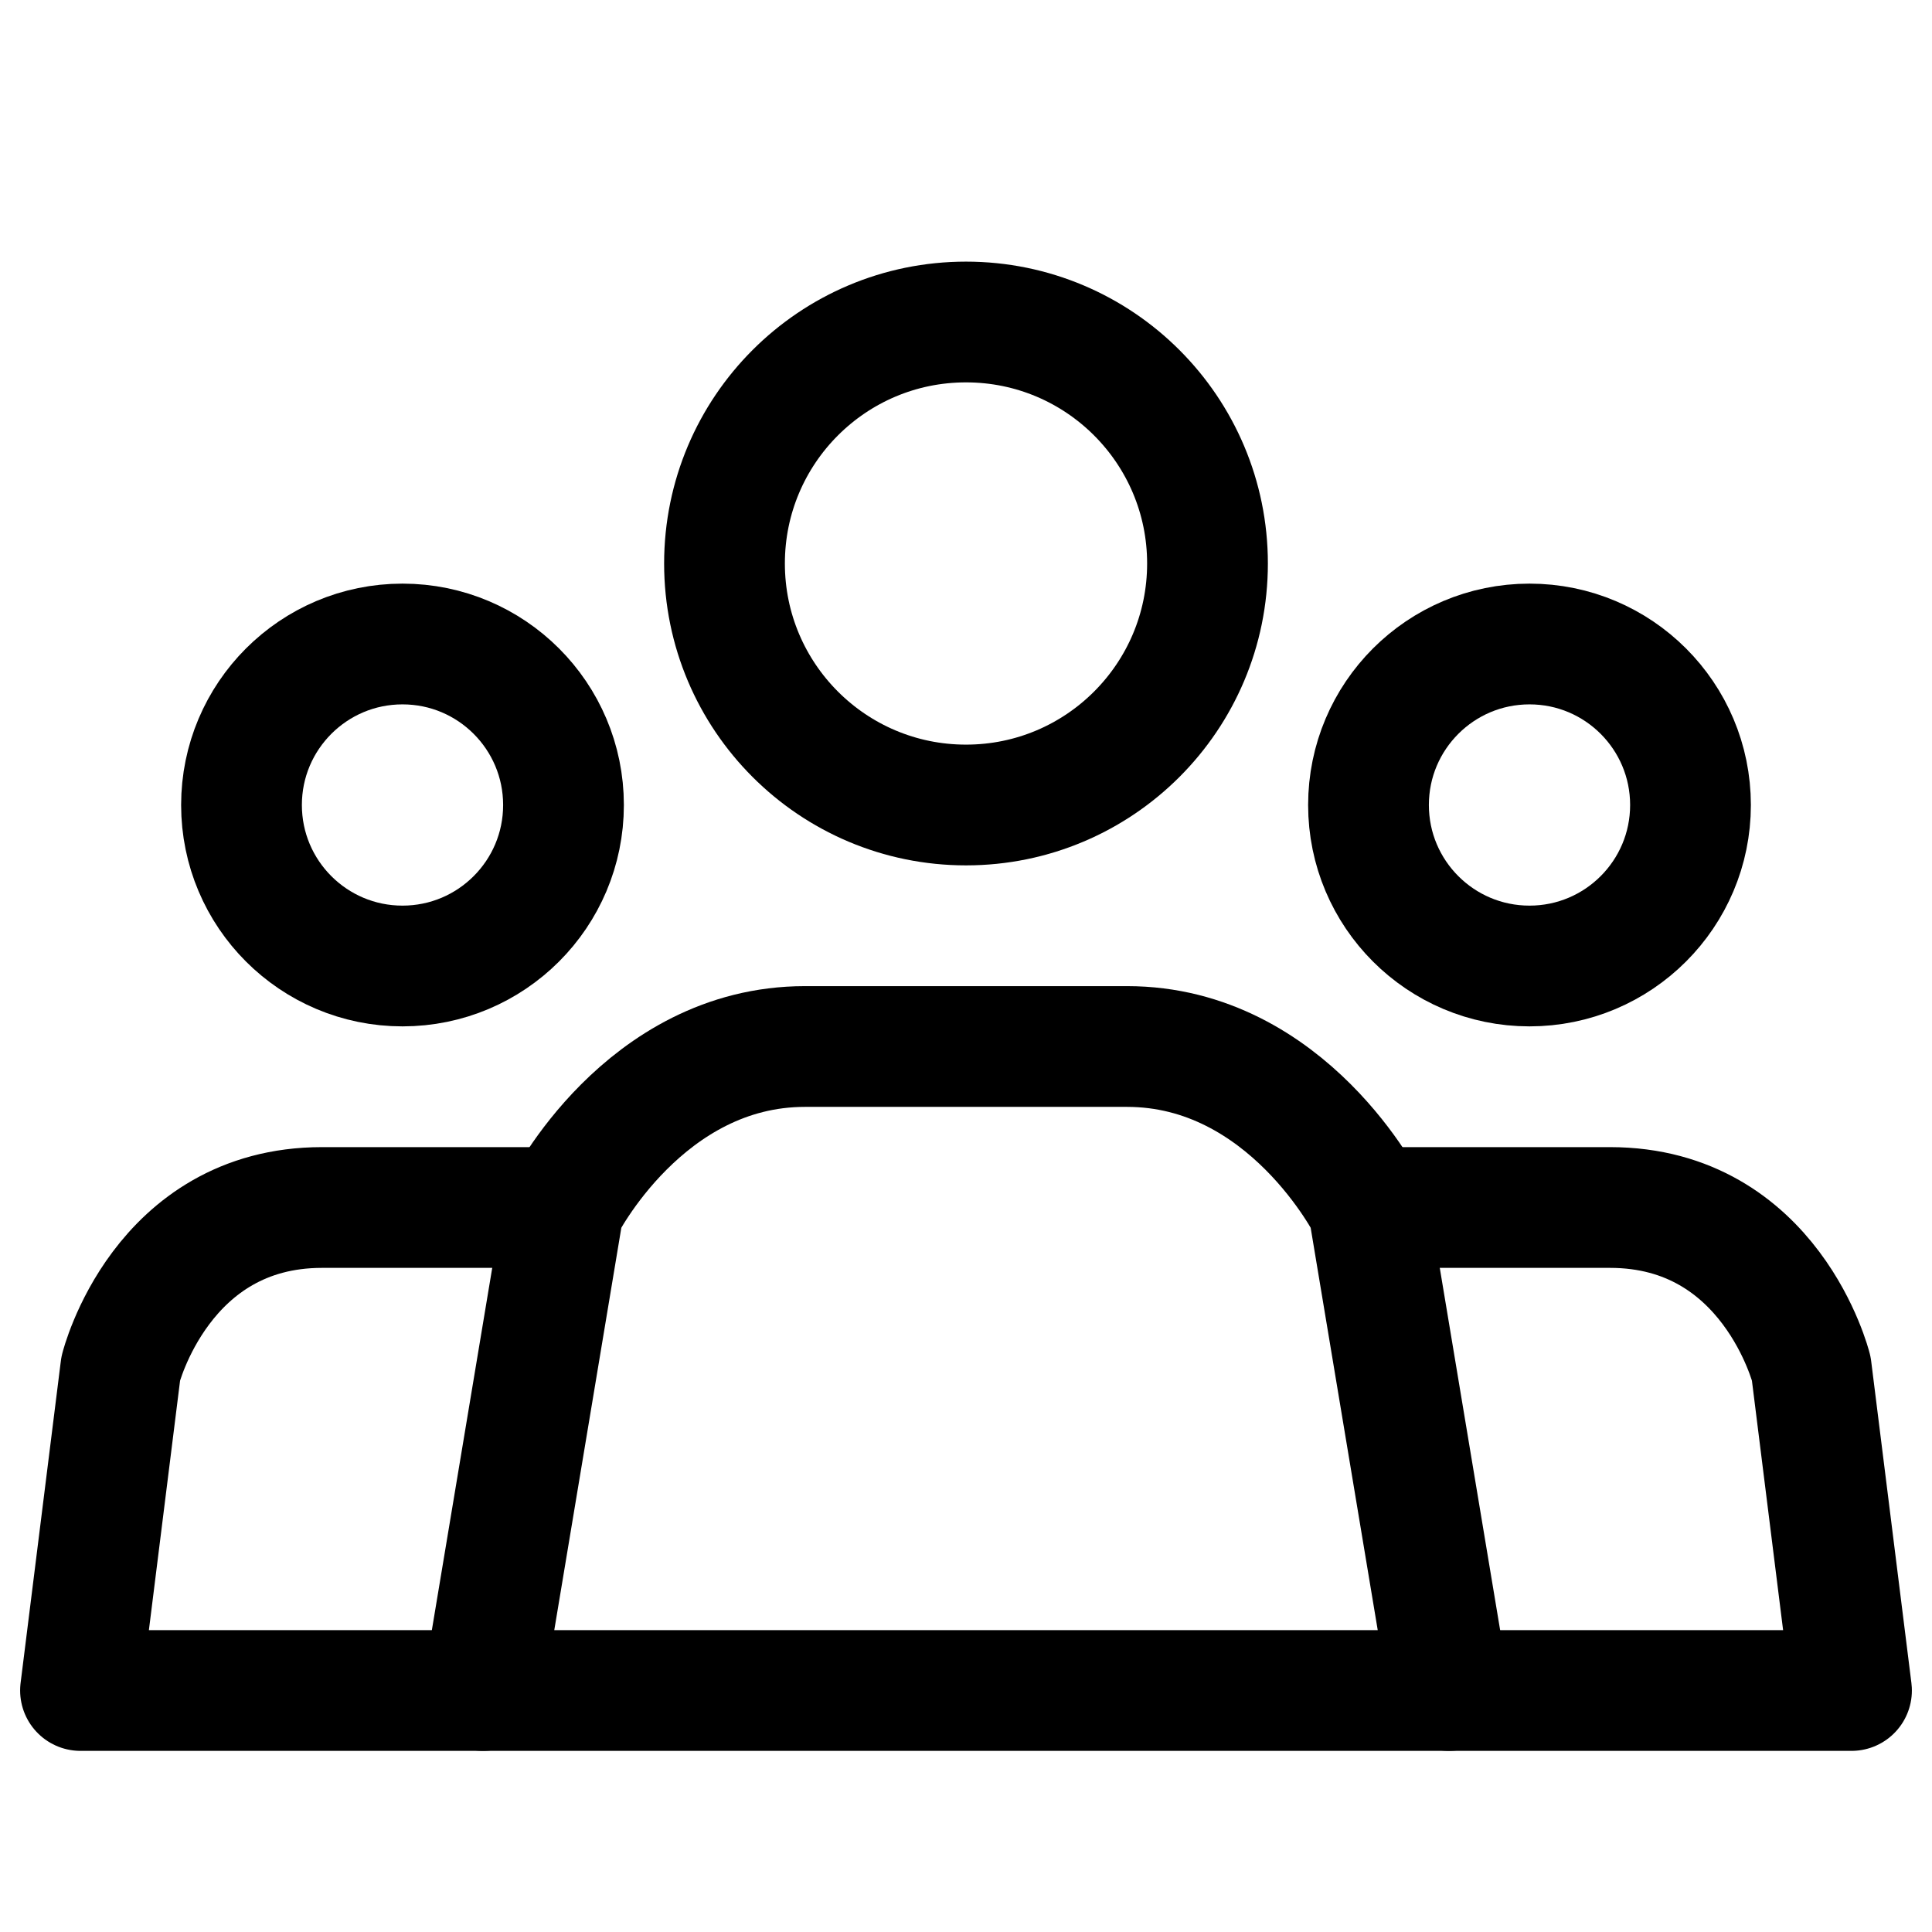 <svg width="24" height="24" viewBox="0 0 24 24" fill="none" xmlns="http://www.w3.org/2000/svg">
<g clip-path="url(#clip0_742_59678)">
<circle cx="12" cy="7" r="3" stroke="black" stroke-width="1.5"/>
<circle cx="5" cy="10" r="2" stroke="black" stroke-width="1.5"/>
<circle cx="19" cy="10" r="2" stroke="black" stroke-width="1.5"/>
<path d="M7 15L6 21L18 21L17 15C17 15 16 13 14 13L12 13L10 13C8 13 7 15 7 15Z" stroke="black" stroke-width="1.5" stroke-linecap="round" stroke-linejoin="round"/>
<path d="M7 15C6.286 15 6 15 4 15C2 15 1.5 17 1.5 17L1 21L6 21" stroke="black" stroke-width="1.5" stroke-linecap="round" stroke-linejoin="round"/>
<path d="M17 15C17.714 15 18 15 20 15C22 15 22.5 17 22.5 17L23 21L18 21" stroke="black" stroke-width="1.5" stroke-linecap="round" stroke-linejoin="round"/>
</g>
<defs>
<clipPath id="clip0_742_59678">
<rect width="24" height="24" fill="white"/>
</clipPath>
</defs>
</svg>
